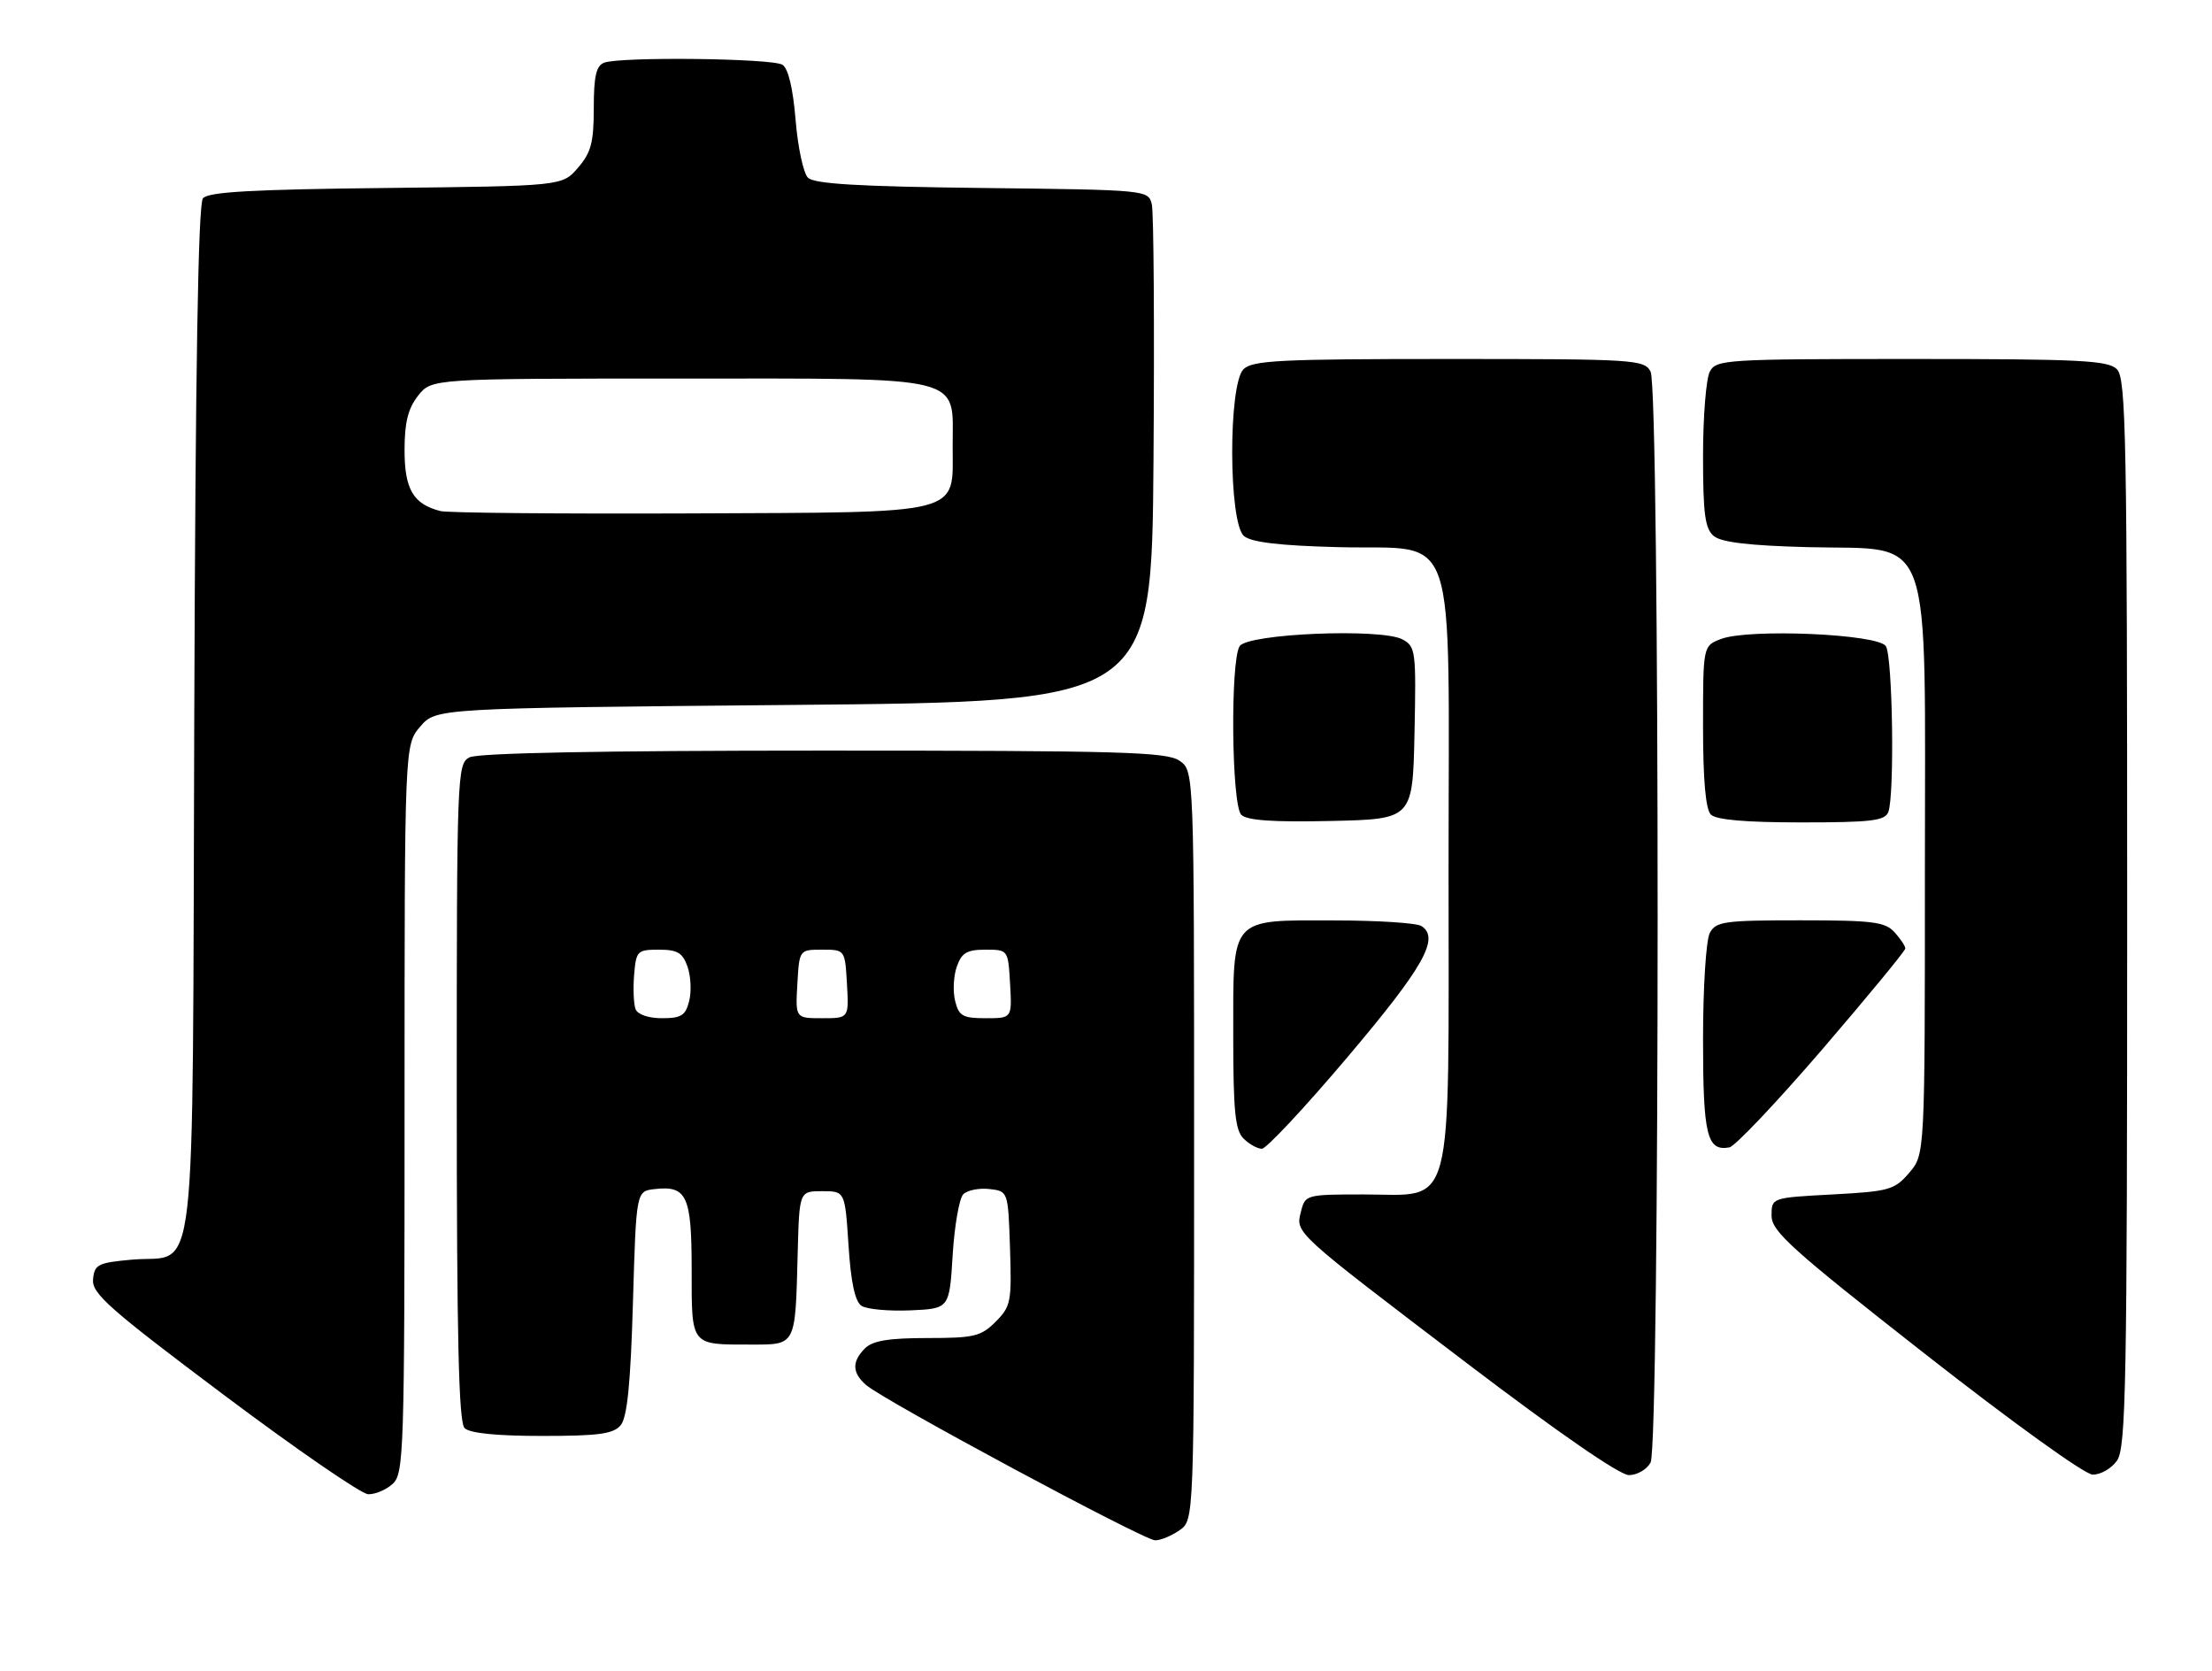 <?xml version="1.0" encoding="UTF-8" standalone="no"?>
<!DOCTYPE svg PUBLIC "-//W3C//DTD SVG 1.1//EN" "http://www.w3.org/Graphics/SVG/1.1/DTD/svg11.dtd" >
<svg xmlns="http://www.w3.org/2000/svg" xmlns:xlink="http://www.w3.org/1999/xlink" version="1.1" viewBox="0 0 339 256">
 <g >
 <path fill="currentColor"
d=" M 180.78 234.44 C 183.00 232.89 183.00 232.89 183.00 175.50 C 183.00 118.11 183.00 118.11 180.78 116.56 C 178.83 115.20 171.97 115.00 126.21 115.00 C 92.04 115.00 73.20 115.36 71.93 116.04 C 70.06 117.04 70.00 118.66 70.00 167.34 C 70.00 205.10 70.30 217.90 71.20 218.80 C 71.98 219.58 76.11 220.00 83.08 220.00 C 91.78 220.00 94.01 219.69 95.13 218.35 C 96.12 217.15 96.64 212.02 97.00 199.60 C 97.50 182.50 97.50 182.50 100.31 182.18 C 105.27 181.61 106.00 183.19 106.00 194.52 C 106.00 206.28 105.78 206.00 115.06 206.00 C 122.04 206.00 121.88 206.33 122.25 192.00 C 122.50 182.50 122.50 182.50 126.00 182.50 C 129.50 182.50 129.50 182.50 130.04 190.81 C 130.41 196.52 131.04 199.42 132.04 200.07 C 132.84 200.59 136.20 200.90 139.50 200.76 C 145.50 200.50 145.50 200.50 146.00 192.30 C 146.28 187.78 147.01 183.59 147.63 182.97 C 148.25 182.35 150.05 181.99 151.63 182.17 C 154.50 182.50 154.50 182.50 154.79 191.26 C 155.06 199.45 154.92 200.17 152.58 202.51 C 150.34 204.75 149.28 205.00 142.12 205.00 C 136.20 205.00 133.74 205.41 132.57 206.57 C 130.53 208.61 130.58 210.33 132.75 212.21 C 135.49 214.59 175.32 235.99 177.03 235.99 C 177.87 236.00 179.56 235.30 180.78 234.44 Z  M 60.17 227.35 C 61.90 225.78 62.00 222.68 62.00 169.90 C 62.00 114.11 62.00 114.11 64.41 111.31 C 66.83 108.50 66.83 108.50 121.66 108.00 C 176.50 107.50 176.50 107.50 176.78 70.50 C 176.93 50.15 176.82 32.51 176.52 31.30 C 175.99 29.11 175.82 29.09 150.54 28.80 C 131.58 28.58 124.77 28.18 123.82 27.22 C 123.12 26.52 122.27 22.54 121.93 18.38 C 121.53 13.53 120.81 10.49 119.91 9.92 C 118.33 8.93 95.05 8.66 92.58 9.61 C 91.37 10.07 91.00 11.69 91.00 16.55 C 91.00 21.81 90.59 23.37 88.59 25.69 C 86.18 28.50 86.18 28.50 59.17 28.80 C 38.69 29.02 31.91 29.40 31.10 30.38 C 30.37 31.26 29.95 56.44 29.77 110.30 C 29.46 200.06 30.38 192.09 20.22 192.99 C 15.00 193.46 14.48 193.72 14.26 196.00 C 14.06 198.17 16.66 200.48 34.26 213.68 C 45.39 222.03 55.36 228.89 56.42 228.93 C 57.48 228.97 59.17 228.26 60.17 227.35 Z  M 252.96 224.07 C 254.40 221.38 254.40 59.62 252.96 56.93 C 251.98 55.09 250.57 55.00 222.04 55.00 C 196.19 55.00 191.93 55.21 190.57 56.57 C 188.22 58.92 188.28 80.16 190.65 82.13 C 191.81 83.09 196.14 83.60 205.14 83.83 C 223.72 84.31 222.00 79.23 222.00 133.50 C 222.00 186.88 223.02 183.00 208.95 183.00 C 200.19 183.00 200.03 183.05 199.39 185.59 C 198.54 188.95 198.08 188.53 224.93 208.95 C 238.81 219.50 248.23 226.00 249.64 226.00 C 250.90 226.00 252.40 225.13 252.96 224.07 Z  M 324.44 223.78 C 325.82 221.81 326.00 212.18 326.00 139.85 C 326.00 66.90 325.83 57.97 324.43 56.57 C 323.07 55.21 318.81 55.00 292.96 55.00 C 264.43 55.00 263.02 55.09 262.04 56.93 C 261.47 58.00 261.00 63.79 261.00 69.81 C 261.00 78.76 261.30 81.01 262.65 82.13 C 263.81 83.09 268.13 83.60 277.13 83.83 C 296.55 84.33 295.00 80.03 295.00 133.52 C 295.00 176.89 295.00 176.89 292.59 179.69 C 290.34 182.31 289.54 182.53 280.84 183.00 C 271.50 183.50 271.50 183.50 271.50 186.25 C 271.50 188.65 274.49 191.35 295.00 207.42 C 308.34 217.87 319.45 225.87 320.69 225.92 C 321.90 225.96 323.59 225.00 324.44 223.78 Z  M 206.56 161.90 C 218.20 148.15 220.71 143.70 217.83 141.87 C 217.10 141.41 211.14 141.02 204.58 141.02 C 188.39 140.99 189.00 140.31 189.00 158.58 C 189.00 170.23 189.29 173.15 190.57 174.43 C 191.44 175.29 192.70 176.00 193.39 176.00 C 194.07 176.00 200.00 169.66 206.56 161.90 Z  M 279.30 160.74 C 286.28 152.61 292.00 145.68 292.00 145.31 C 292.00 144.95 291.26 143.83 290.35 142.83 C 288.91 141.24 287.02 141.00 275.88 141.00 C 264.24 141.00 262.98 141.18 262.04 142.93 C 261.46 144.01 261.00 151.24 261.00 159.23 C 261.00 173.96 261.60 176.42 265.04 175.79 C 265.90 175.63 272.31 168.86 279.30 160.74 Z  M 216.78 112.30 C 217.04 99.72 216.96 99.05 214.93 97.96 C 211.67 96.22 191.20 97.07 189.98 99.00 C 188.53 101.30 188.74 123.34 190.23 124.83 C 191.10 125.70 195.09 125.98 203.98 125.78 C 216.50 125.50 216.50 125.50 216.78 112.30 Z  M 289.39 124.42 C 290.37 121.87 290.06 100.64 289.02 99.00 C 287.85 97.13 268.01 96.27 263.75 97.90 C 261.00 98.95 261.00 98.95 261.00 111.28 C 261.00 119.53 261.40 124.00 262.20 124.80 C 263.01 125.61 267.55 126.00 276.09 126.00 C 286.74 126.00 288.88 125.75 289.39 124.42 Z  M 97.40 154.61 C 97.11 153.84 97.01 151.48 97.18 149.36 C 97.49 145.68 97.66 145.50 100.98 145.50 C 103.82 145.50 104.62 145.97 105.37 148.11 C 105.87 149.54 105.99 151.91 105.62 153.36 C 105.07 155.59 104.41 156.00 101.45 156.00 C 99.37 156.00 97.72 155.43 97.40 154.61 Z  M 122.20 150.75 C 122.50 145.50 122.50 145.50 126.00 145.50 C 129.50 145.50 129.50 145.50 129.80 150.75 C 130.10 156.00 130.10 156.00 126.00 156.00 C 121.90 156.00 121.90 156.00 122.20 150.75 Z  M 146.38 153.36 C 146.01 151.91 146.13 149.54 146.63 148.11 C 147.38 145.97 148.18 145.50 151.02 145.50 C 154.50 145.50 154.50 145.50 154.80 150.75 C 155.10 156.00 155.10 156.00 151.07 156.00 C 147.55 156.00 146.95 155.67 146.38 153.36 Z  M 67.50 78.30 C 63.34 77.24 62.00 74.97 62.00 68.98 C 62.00 64.72 62.53 62.60 64.07 60.63 C 66.15 58.00 66.15 58.00 104.07 58.00 C 148.51 58.00 146.00 57.38 146.00 68.35 C 146.00 79.02 148.14 78.47 105.65 78.66 C 85.77 78.74 68.60 78.58 67.50 78.30 Z "/>
</g>
</svg>